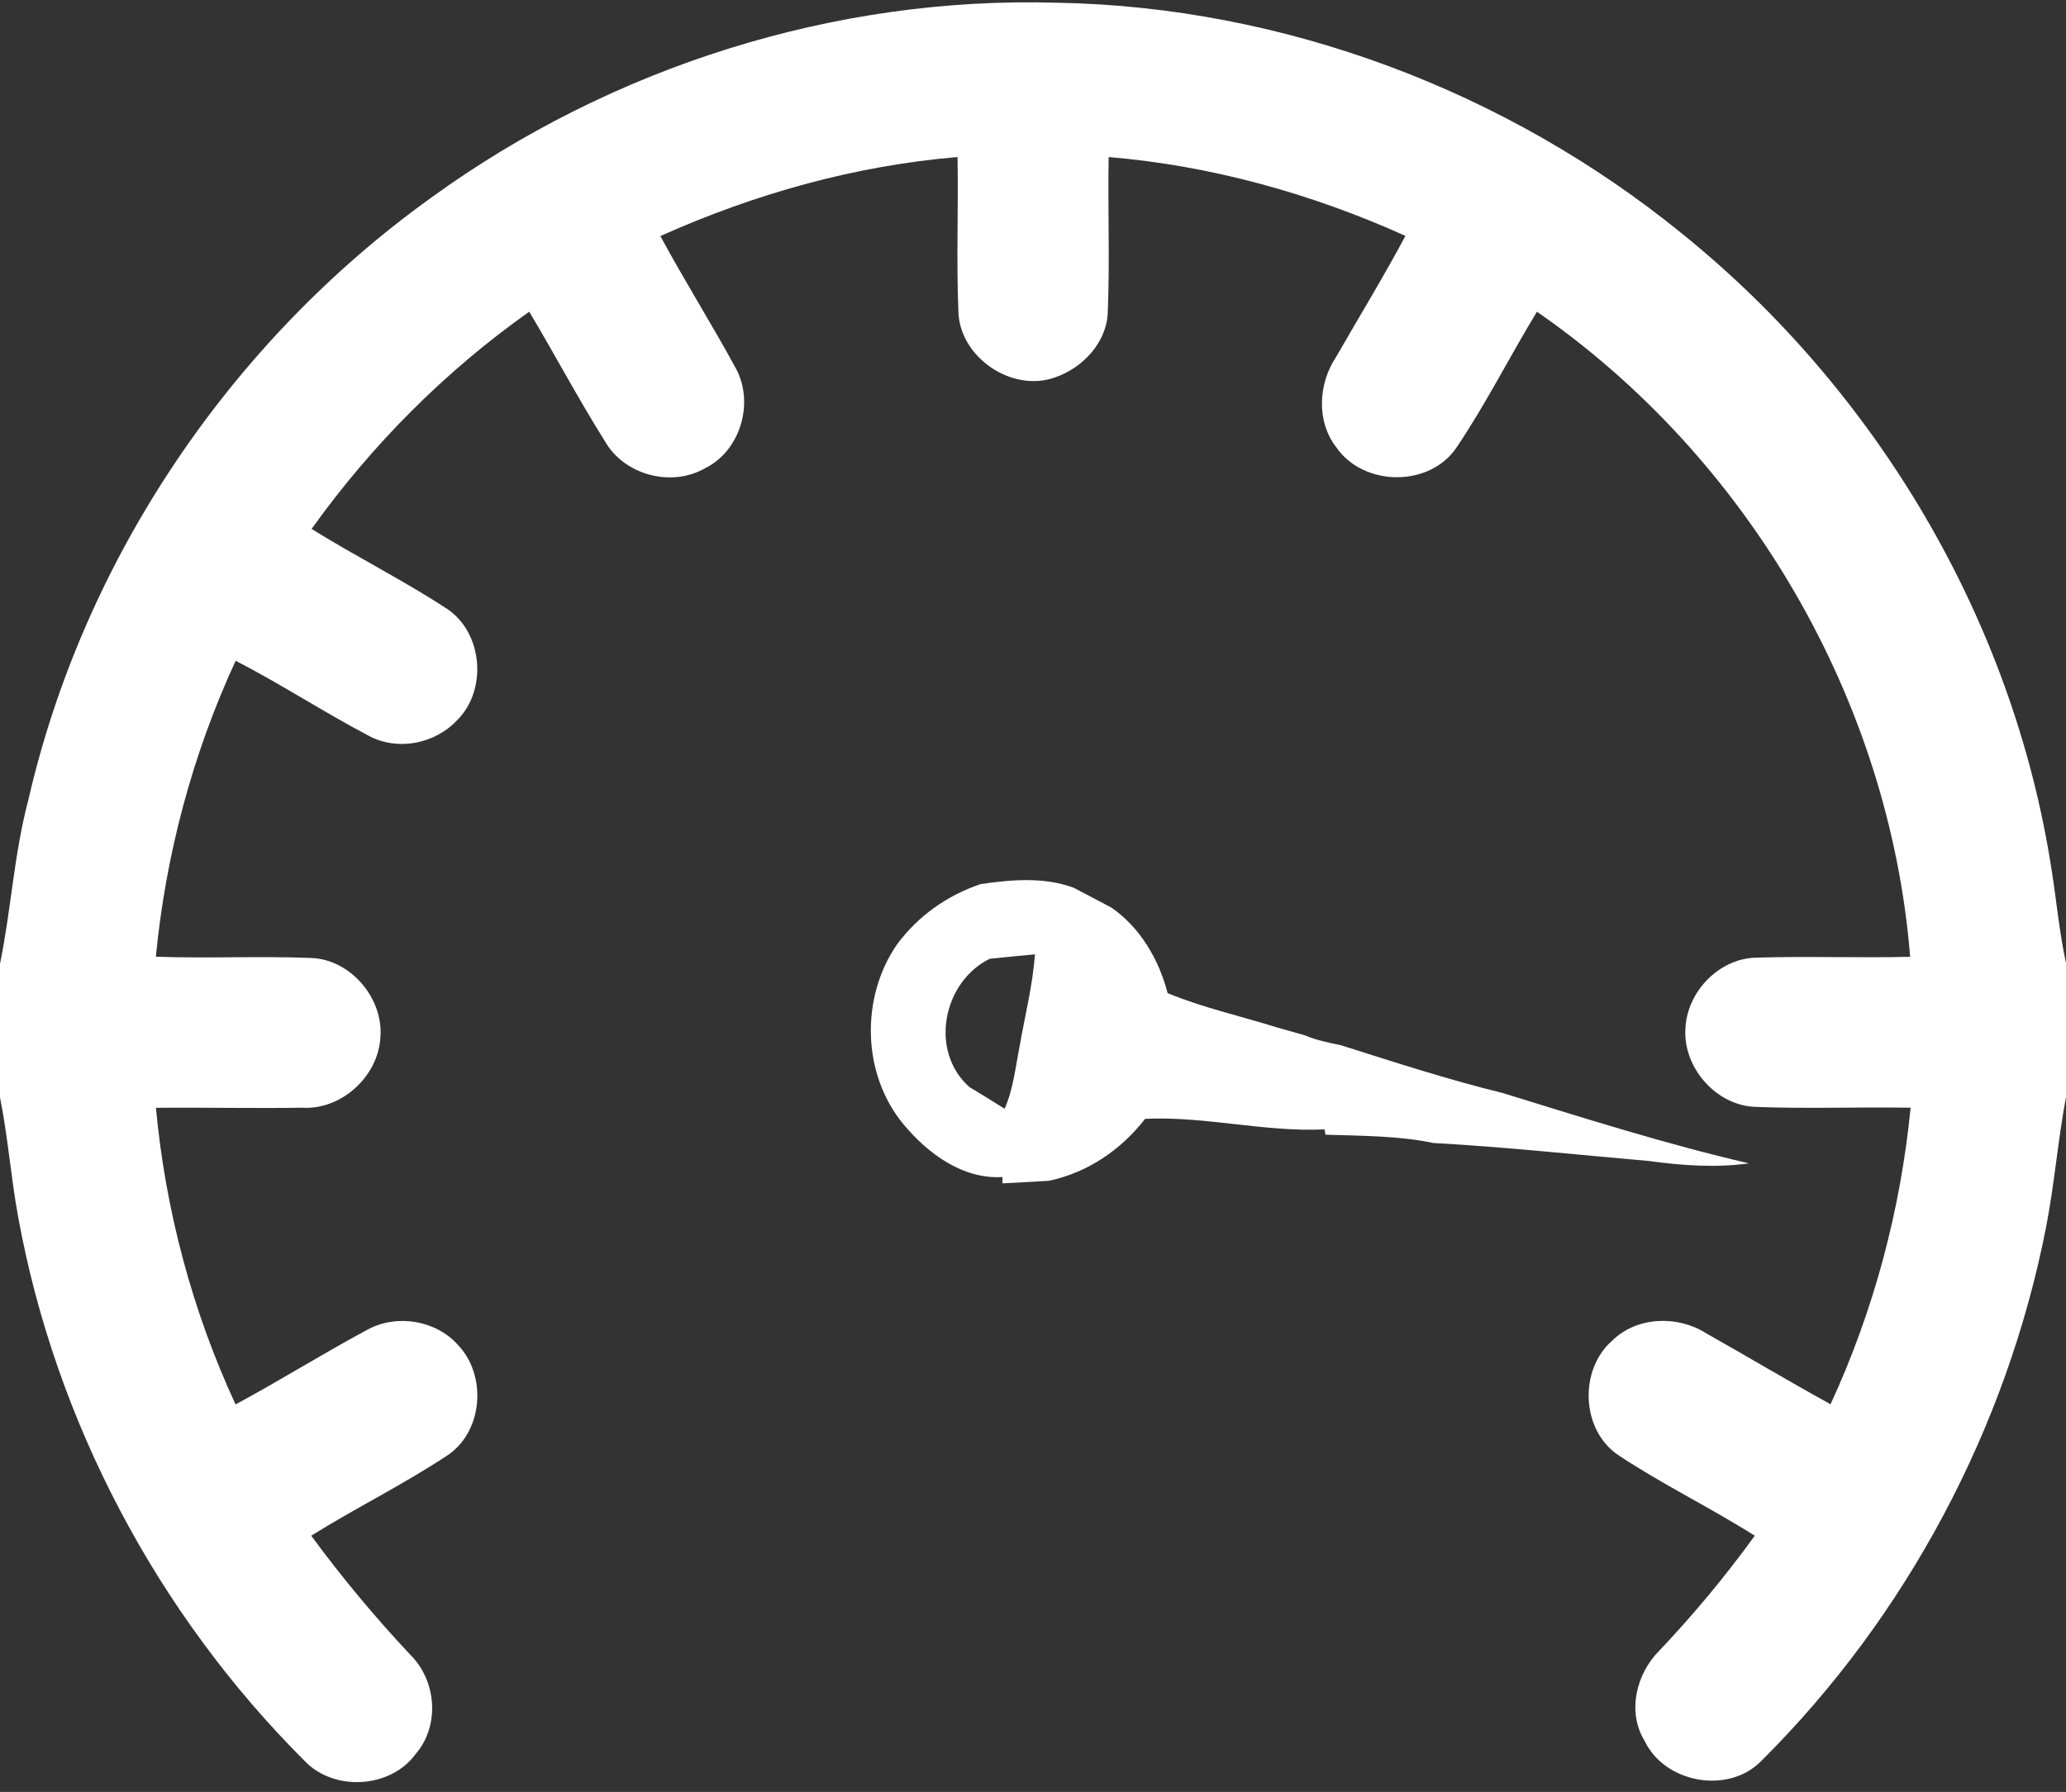 <?xml version="1.0" encoding="UTF-8" ?>
<!DOCTYPE svg PUBLIC "-//W3C//DTD SVG 1.1//EN" "http://www.w3.org/Graphics/SVG/1.1/DTD/svg11.dtd">
<svg width="219pt" height="190pt" viewBox="0 0 219 190" version="1.1" xmlns="http://www.w3.org/2000/svg">
<rect x="0" y="0" width="219" height="190" fill="#333333" stroke="none"/>
<g id="#ffffffff">
<path fill="#ffffff" opacity="1.00" d=" M 45.72 20.95 C 64.80 7.11 88.47 -0.41 112.05 0.29 C 136.03 0.71 159.68 9.63 178.26 24.74 C 198.96 41.43 213.39 65.82 217.46 92.14 C 217.99 95.47 218.29 98.83 219.00 102.12 L 219.00 116.32 C 218.14 120.89 217.78 125.53 216.89 130.10 C 212.73 151.40 202.09 171.42 186.69 186.72 C 183.20 190.29 176.45 189.07 174.32 184.56 C 172.45 181.49 173.45 177.46 175.89 175.02 C 179.53 171.18 182.91 167.11 186.01 162.83 C 181.29 159.85 176.26 157.41 171.61 154.33 C 167.58 151.69 167.33 145.21 170.94 142.11 C 173.54 139.58 177.83 139.45 180.83 141.35 C 185.24 143.84 189.60 146.45 194.04 148.89 C 198.62 138.98 201.46 128.32 202.53 117.45 C 197.03 117.36 191.52 117.58 186.02 117.36 C 181.87 117.19 178.37 113.14 178.66 109.02 C 178.84 105.16 182.21 101.63 186.13 101.54 C 191.58 101.37 197.03 101.58 202.48 101.45 C 200.29 74.26 185.33 48.57 162.92 33.05 C 160.03 37.80 157.53 42.79 154.42 47.41 C 151.57 51.71 144.51 51.62 141.63 47.40 C 139.52 44.66 139.74 40.69 141.61 37.88 C 144.07 33.59 146.65 29.37 148.98 25.01 C 139.04 20.53 128.41 17.57 117.52 16.65 C 117.42 22.10 117.65 27.56 117.43 33.00 C 117.37 36.26 114.80 39.01 111.82 40.02 C 107.24 41.66 101.68 37.85 101.59 32.98 C 101.37 27.54 101.60 22.10 101.50 16.65 C 90.60 17.57 79.96 20.56 70.00 25.03 C 72.56 29.78 75.45 34.35 78.02 39.09 C 79.97 42.73 78.49 47.78 74.77 49.63 C 71.19 51.71 66.17 50.38 64.12 46.78 C 61.30 42.29 58.82 37.60 56.10 33.05 C 47.17 39.37 39.39 47.19 33.03 56.08 C 37.76 59.03 42.78 61.53 47.44 64.59 C 51.21 67.16 51.67 73.21 48.43 76.39 C 46.08 78.88 42.13 79.66 39.08 78.01 C 34.30 75.50 29.78 72.53 24.98 70.06 C 20.41 79.95 17.57 90.60 16.52 101.44 C 21.98 101.63 27.46 101.36 32.93 101.57 C 37.16 101.69 40.69 105.87 40.32 110.04 C 40.06 114.17 36.16 117.72 32.00 117.45 C 26.84 117.53 21.69 117.41 16.53 117.46 C 17.54 128.33 20.38 139.00 24.97 148.91 C 29.69 146.37 34.24 143.51 38.96 140.98 C 42.05 139.30 46.21 139.97 48.55 142.61 C 51.64 145.84 51.21 151.78 47.43 154.31 C 42.77 157.40 37.73 159.87 32.99 162.83 C 36.24 167.26 39.76 171.48 43.52 175.48 C 46.29 178.24 46.65 183.02 44.03 186.01 C 41.37 189.64 35.39 189.96 32.30 186.72 C 16.68 171.13 5.87 150.73 1.92 129.00 C 1.15 124.80 0.84 120.53 0.00 116.35 L 0.00 102.20 C 1.18 96.44 1.49 90.53 3.00 84.83 C 8.87 59.28 24.45 36.22 45.72 20.95 Z" />
<path fill="#ffffff" opacity="1.00" d=" M 95.11 100.10 C 97.34 97.10 100.41 94.94 103.94 93.74 C 107.20 93.27 110.69 92.95 113.84 94.14 C 115.15 94.83 116.47 95.52 117.79 96.22 C 120.85 98.31 122.86 101.76 123.77 105.30 C 127.46 106.83 131.39 107.70 135.20 108.89 C 136.24 109.18 137.28 109.48 138.33 109.78 C 139.55 110.30 140.86 110.56 142.16 110.83 C 147.83 112.63 153.50 114.47 159.28 115.89 C 167.93 118.56 176.57 121.30 185.39 123.35 C 181.86 123.84 178.30 123.58 174.80 123.10 C 167.18 122.44 159.58 121.61 151.94 121.19 C 148.18 120.41 144.32 120.44 140.50 120.31 L 140.41 119.75 C 134.02 120.05 127.75 118.33 121.38 118.63 C 118.82 121.93 115.29 124.33 111.18 125.20 C 109.54 125.30 107.90 125.39 106.26 125.47 L 106.26 124.80 C 102.03 125.05 98.36 122.31 95.78 119.22 C 91.36 113.91 91.19 105.73 95.11 100.10 M 102.76 115.26 C 104.01 116.01 105.25 116.78 106.49 117.56 C 107.40 115.51 107.62 113.28 108.05 111.11 C 108.62 107.80 109.46 104.54 109.71 101.19 C 108.11 101.33 106.51 101.49 104.91 101.66 C 99.93 104.12 98.48 111.46 102.76 115.26 Z" />
</g>
</svg>
